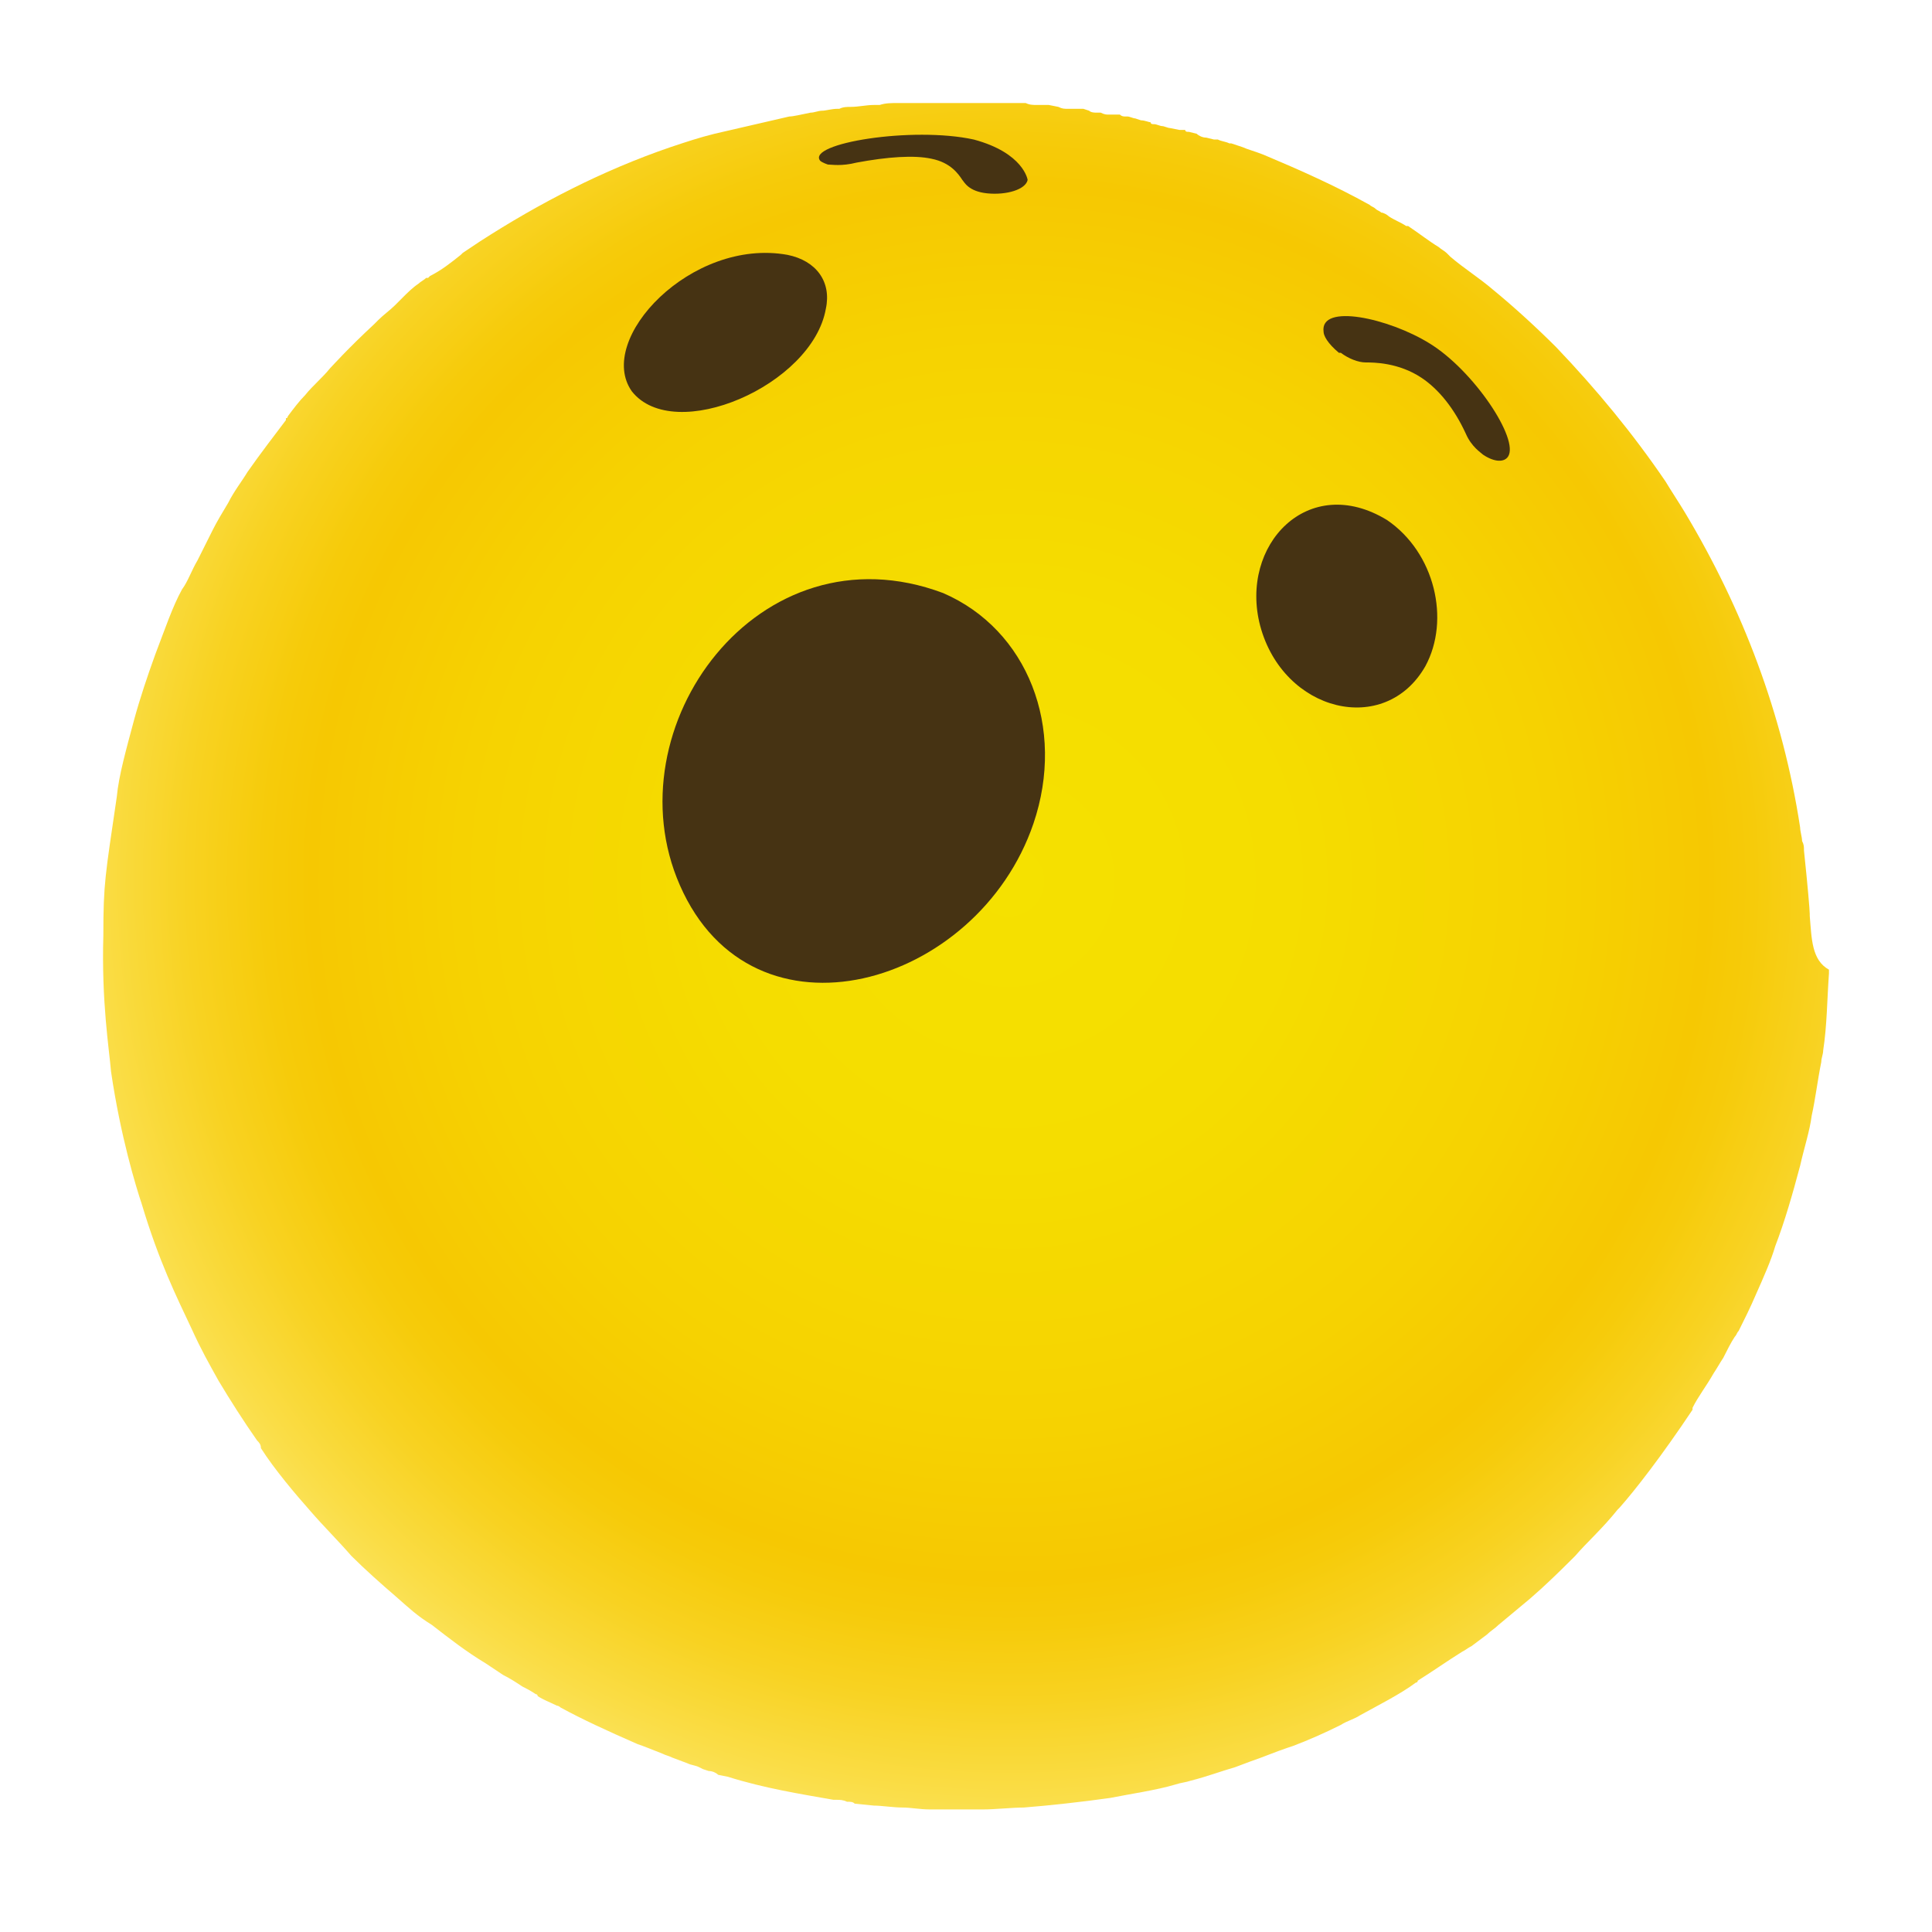 <svg width="75" height="75" viewBox="0 0 75 75" fill="none" xmlns="http://www.w3.org/2000/svg">
<g filter="url(#filter0_d)">
<path d="M70.254 31.555V31.48C70.254 31.331 70.179 30.436 70.03 29.018C70.03 28.869 70.03 28.794 69.956 28.645C69.956 28.496 69.881 28.272 69.881 28.123C69.21 23.722 67.643 19.619 65.405 15.889C65.181 15.516 64.883 15.069 64.659 14.696C63.391 12.831 61.974 11.115 60.407 9.474C59.661 8.728 58.766 7.907 57.946 7.236C57.423 6.788 56.827 6.415 56.304 5.968L56.23 5.893L56.155 5.819C56.081 5.744 55.931 5.669 55.857 5.595C55.484 5.371 55.111 5.073 54.663 4.774C54.663 4.774 54.663 4.774 54.589 4.774C54.365 4.625 54.141 4.55 53.917 4.401C53.843 4.327 53.694 4.252 53.619 4.252C53.544 4.177 53.47 4.177 53.395 4.103C53.321 4.028 53.246 4.028 53.171 3.954C51.829 3.208 50.486 2.611 49.069 2.014C48.696 1.865 48.397 1.79 48.248 1.716L48.024 1.641L47.8 1.567H47.726C47.577 1.492 47.427 1.492 47.278 1.417H47.204H47.129L46.831 1.343C46.681 1.343 46.532 1.268 46.458 1.194L46.159 1.119C46.085 1.119 46.01 1.119 46.01 1.044C46.01 1.044 46.01 1.044 45.935 1.044H45.861H45.786L45.413 0.97C45.339 0.97 45.189 0.895 45.115 0.895C45.04 0.895 44.891 0.821 44.816 0.821C44.742 0.821 44.667 0.821 44.667 0.746C44.593 0.746 44.444 0.671 44.294 0.671L44.071 0.597C43.996 0.597 43.847 0.522 43.772 0.522H43.697C43.623 0.522 43.548 0.522 43.474 0.448H43.325H43.175H43.101H43.026C42.952 0.448 42.877 0.448 42.728 0.373C42.653 0.373 42.578 0.373 42.578 0.373C42.504 0.373 42.355 0.373 42.28 0.298L42.056 0.224C41.982 0.224 41.982 0.224 41.907 0.224C41.833 0.224 41.758 0.224 41.683 0.224C41.609 0.224 41.534 0.224 41.46 0.224C41.31 0.224 41.236 0.224 41.087 0.149L40.714 0.075C40.639 0.075 40.639 0.075 40.564 0.075C40.49 0.075 40.341 0.075 40.266 0.075C40.117 0.075 39.968 0.075 39.818 0C39.669 0 39.595 0 39.52 0C39.371 0 39.296 0 39.147 0C38.998 0 38.923 0 38.774 0C38.7 0 38.625 0 38.55 0H38.327C38.252 0 38.252 0 38.177 0C38.103 0 38.028 0 38.028 0C37.357 0 36.685 0 36.014 0C35.865 0 35.716 0 35.566 0C35.417 0 35.268 0 35.119 0C35.044 0 34.895 0 34.82 0C34.597 0 34.373 4.55193e-06 34.149 0.075C34.075 0.075 34 0.075 33.925 0.075C33.627 0.075 33.328 0.149 33.03 0.149C32.881 0.149 32.732 0.149 32.583 0.224H32.508C32.284 0.224 32.06 0.298 31.911 0.298C31.762 0.298 31.613 0.373 31.464 0.373C31.091 0.448 30.792 0.522 30.643 0.522C29.673 0.746 28.703 0.97 27.734 1.194C27.137 1.343 26.689 1.492 26.018 1.716C23.407 2.611 20.945 3.879 18.633 5.371C18.409 5.52 18.185 5.669 17.962 5.819L17.887 5.893C17.514 6.192 17.141 6.49 16.693 6.714L16.619 6.788C16.619 6.788 16.619 6.788 16.544 6.788C16.47 6.863 16.32 6.938 16.246 7.012C16.022 7.161 15.798 7.385 15.649 7.534C15.574 7.609 15.425 7.758 15.351 7.833C15.127 8.056 14.903 8.206 14.679 8.429C14.605 8.504 14.605 8.504 14.53 8.579C13.486 9.548 12.889 10.22 12.814 10.294C12.516 10.667 12.143 10.966 11.845 11.339C11.621 11.562 11.397 11.861 11.173 12.159C11.173 12.159 11.173 12.234 11.099 12.234V12.309C10.651 12.905 10.129 13.577 9.607 14.323C9.383 14.696 9.084 15.069 8.861 15.516C8.637 15.889 8.413 16.262 8.264 16.561L7.667 17.754C7.443 18.127 7.294 18.575 7.07 18.873C6.697 19.544 6.399 20.44 6.026 21.409C5.728 22.23 5.429 23.125 5.205 23.946C4.907 25.065 4.609 26.109 4.534 26.93C4.086 29.988 4.012 30.286 4.012 32.3C3.937 34.911 4.236 36.702 4.31 37.597C4.683 40.133 5.28 42.073 5.504 42.744C6.175 44.982 6.847 46.325 7.443 47.593C7.816 48.413 8.115 48.936 8.488 49.607C8.935 50.353 9.457 51.174 9.98 51.919C10.054 51.994 10.129 52.069 10.129 52.218C10.651 53.038 11.472 54.008 12.068 54.68C12.516 55.202 13.187 55.873 13.635 56.395C14.157 56.917 14.828 57.514 15.351 57.962C15.947 58.484 16.171 58.708 16.768 59.081C17.439 59.603 18.111 60.125 18.857 60.573C19.081 60.722 19.304 60.871 19.528 61.02C19.826 61.17 20.05 61.319 20.274 61.468C20.423 61.542 20.572 61.617 20.796 61.766C20.796 61.766 20.871 61.766 20.871 61.841C21.095 61.99 21.318 62.065 21.617 62.214C21.691 62.214 21.766 62.288 21.766 62.288C22.587 62.736 23.556 63.184 24.75 63.706C24.974 63.78 25.347 63.93 25.72 64.079C25.869 64.153 25.943 64.153 26.093 64.228L26.689 64.452C26.839 64.526 26.988 64.526 27.137 64.601L27.286 64.676L27.51 64.75C27.659 64.75 27.808 64.825 27.883 64.899L28.256 64.974C29.673 65.422 31.091 65.645 32.359 65.869H32.508C32.583 65.869 32.732 65.869 32.881 65.944C33.03 65.944 33.105 65.944 33.179 66.018L33.925 66.093C34.224 66.093 34.671 66.168 35.044 66.168C35.343 66.168 35.716 66.242 36.089 66.242C36.238 66.242 36.462 66.242 36.611 66.242C37.058 66.242 37.655 66.242 38.177 66.242C38.625 66.242 39.296 66.168 39.744 66.168C40.714 66.093 42.056 65.944 43.101 65.795C43.847 65.645 44.891 65.496 45.637 65.272C45.861 65.198 46.01 65.198 46.234 65.123C46.831 64.974 47.427 64.75 47.95 64.601L48.546 64.377C48.994 64.228 49.516 64.004 49.964 63.855L50.187 63.781C50.784 63.557 51.456 63.258 52.052 62.96C52.276 62.811 52.575 62.736 52.798 62.587C53.47 62.214 54.365 61.766 54.962 61.319C54.962 61.319 55.036 61.319 55.036 61.244C55.633 60.871 56.155 60.498 56.752 60.125C56.901 60.051 56.976 59.976 57.125 59.901L57.722 59.454C57.871 59.305 58.02 59.23 58.169 59.081L59.065 58.335C59.438 58.036 60.034 57.514 61.004 56.544C61.004 56.544 61.004 56.544 61.079 56.47L61.153 56.395C61.601 55.873 62.197 55.351 62.794 54.605C62.794 54.605 62.794 54.605 62.869 54.53C63.466 53.859 64.51 52.516 65.704 50.726C65.704 50.726 65.704 50.726 65.704 50.651C65.927 50.204 66.226 49.831 66.524 49.309C66.673 49.085 66.748 48.936 66.897 48.712C67.046 48.413 67.196 48.115 67.345 47.891C67.419 47.817 67.419 47.742 67.494 47.667C67.718 47.22 67.942 46.772 68.165 46.25C68.464 45.579 68.762 44.907 68.911 44.385C69.284 43.416 69.583 42.371 69.881 41.252C70.03 40.581 70.254 39.909 70.329 39.313C70.478 38.641 70.552 37.97 70.702 37.224C70.702 37.075 70.776 36.925 70.776 36.776C70.925 35.807 70.925 34.837 71 33.792V33.718V33.643C70.329 33.27 70.329 32.45 70.254 31.555Z" fill="url(#paint0_radial)"/>
<path d="M30.568 5.893C31.687 6.117 32.284 6.937 32.06 7.982C31.538 10.966 26.167 13.278 24.526 11.189C23.109 9.175 26.839 5.222 30.568 5.893ZM53.843 16.187C50.784 14.322 48.099 17.157 48.919 20.29C49.815 23.647 53.768 24.617 55.335 21.857C56.304 20.067 55.708 17.456 53.843 16.187ZM36.611 19.022C29.45 16.337 23.706 24.244 26.391 30.361C29.226 36.851 37.953 34.315 40.117 27.974C41.385 24.244 39.893 20.439 36.611 19.022ZM37.804 1.417C35.417 0.895 31.314 1.566 31.837 2.238C31.911 2.312 32.135 2.387 32.135 2.387C32.284 2.387 32.657 2.462 33.254 2.312C34.447 2.089 35.492 2.014 36.163 2.163C36.909 2.312 37.208 2.76 37.357 2.984C37.431 3.058 37.581 3.431 38.327 3.506C39.072 3.581 39.818 3.357 39.893 2.984C39.893 2.984 39.744 1.939 37.804 1.417ZM55.484 9.324C53.917 8.355 51.232 7.758 51.381 8.877C51.381 9.026 51.53 9.324 51.978 9.697C51.978 9.697 51.978 9.697 52.052 9.697C52.351 9.921 52.724 10.07 53.022 10.07C53.321 10.07 54.29 10.07 55.185 10.667C55.857 11.115 56.454 11.861 56.901 12.831C57.125 13.353 57.498 13.576 57.572 13.651C58.02 13.95 58.393 13.95 58.542 13.726C58.99 13.054 57.2 10.369 55.484 9.324Z" fill="#463313"/>
</g>
<defs>
<filter id="filter0_d" x="0" y="0" width="75" height="74.242" filterUnits="userSpaceOnUse" color-interpolation-filters="sRGB">
<feFlood flood-opacity="0" result="BackgroundImageFix"/>
<feColorMatrix in="SourceAlpha" type="matrix" values="0 0 0 0 0 0 0 0 0 0 0 0 0 0 0 0 0 0 127 0" result="hardAlpha"/>
<feOffset dy="4"/>
<feGaussianBlur stdDeviation="2"/>
<feColorMatrix type="matrix" values="0 0 0 0 0 0 0 0 0 0 0 0 0 0 0 0 0 0 0.25 0"/>
<feBlend mode="normal" in2="BackgroundImageFix" result="effect1_dropShadow"/>
<feBlend mode="normal" in="SourceGraphic" in2="effect1_dropShadow" result="shape"/>
</filter>
<radialGradient id="paint0_radial" cx="0" cy="0" r="1" gradientUnits="userSpaceOnUse" gradientTransform="translate(39.155 30.234) scale(36.8)">
<stop stop-color="#F5E100"/>
<stop offset="0.295" stop-color="#F5DD00"/>
<stop offset="0.576" stop-color="#F6D201"/>
<stop offset="0.73" stop-color="#F6C802"/>
<stop offset="0.779" stop-color="#F6CB0A"/>
<stop offset="0.858" stop-color="#F8D221"/>
<stop offset="0.955" stop-color="#FADD46"/>
<stop offset="1" stop-color="#FBE35A"/>
</radialGradient>
</defs>
</svg>
